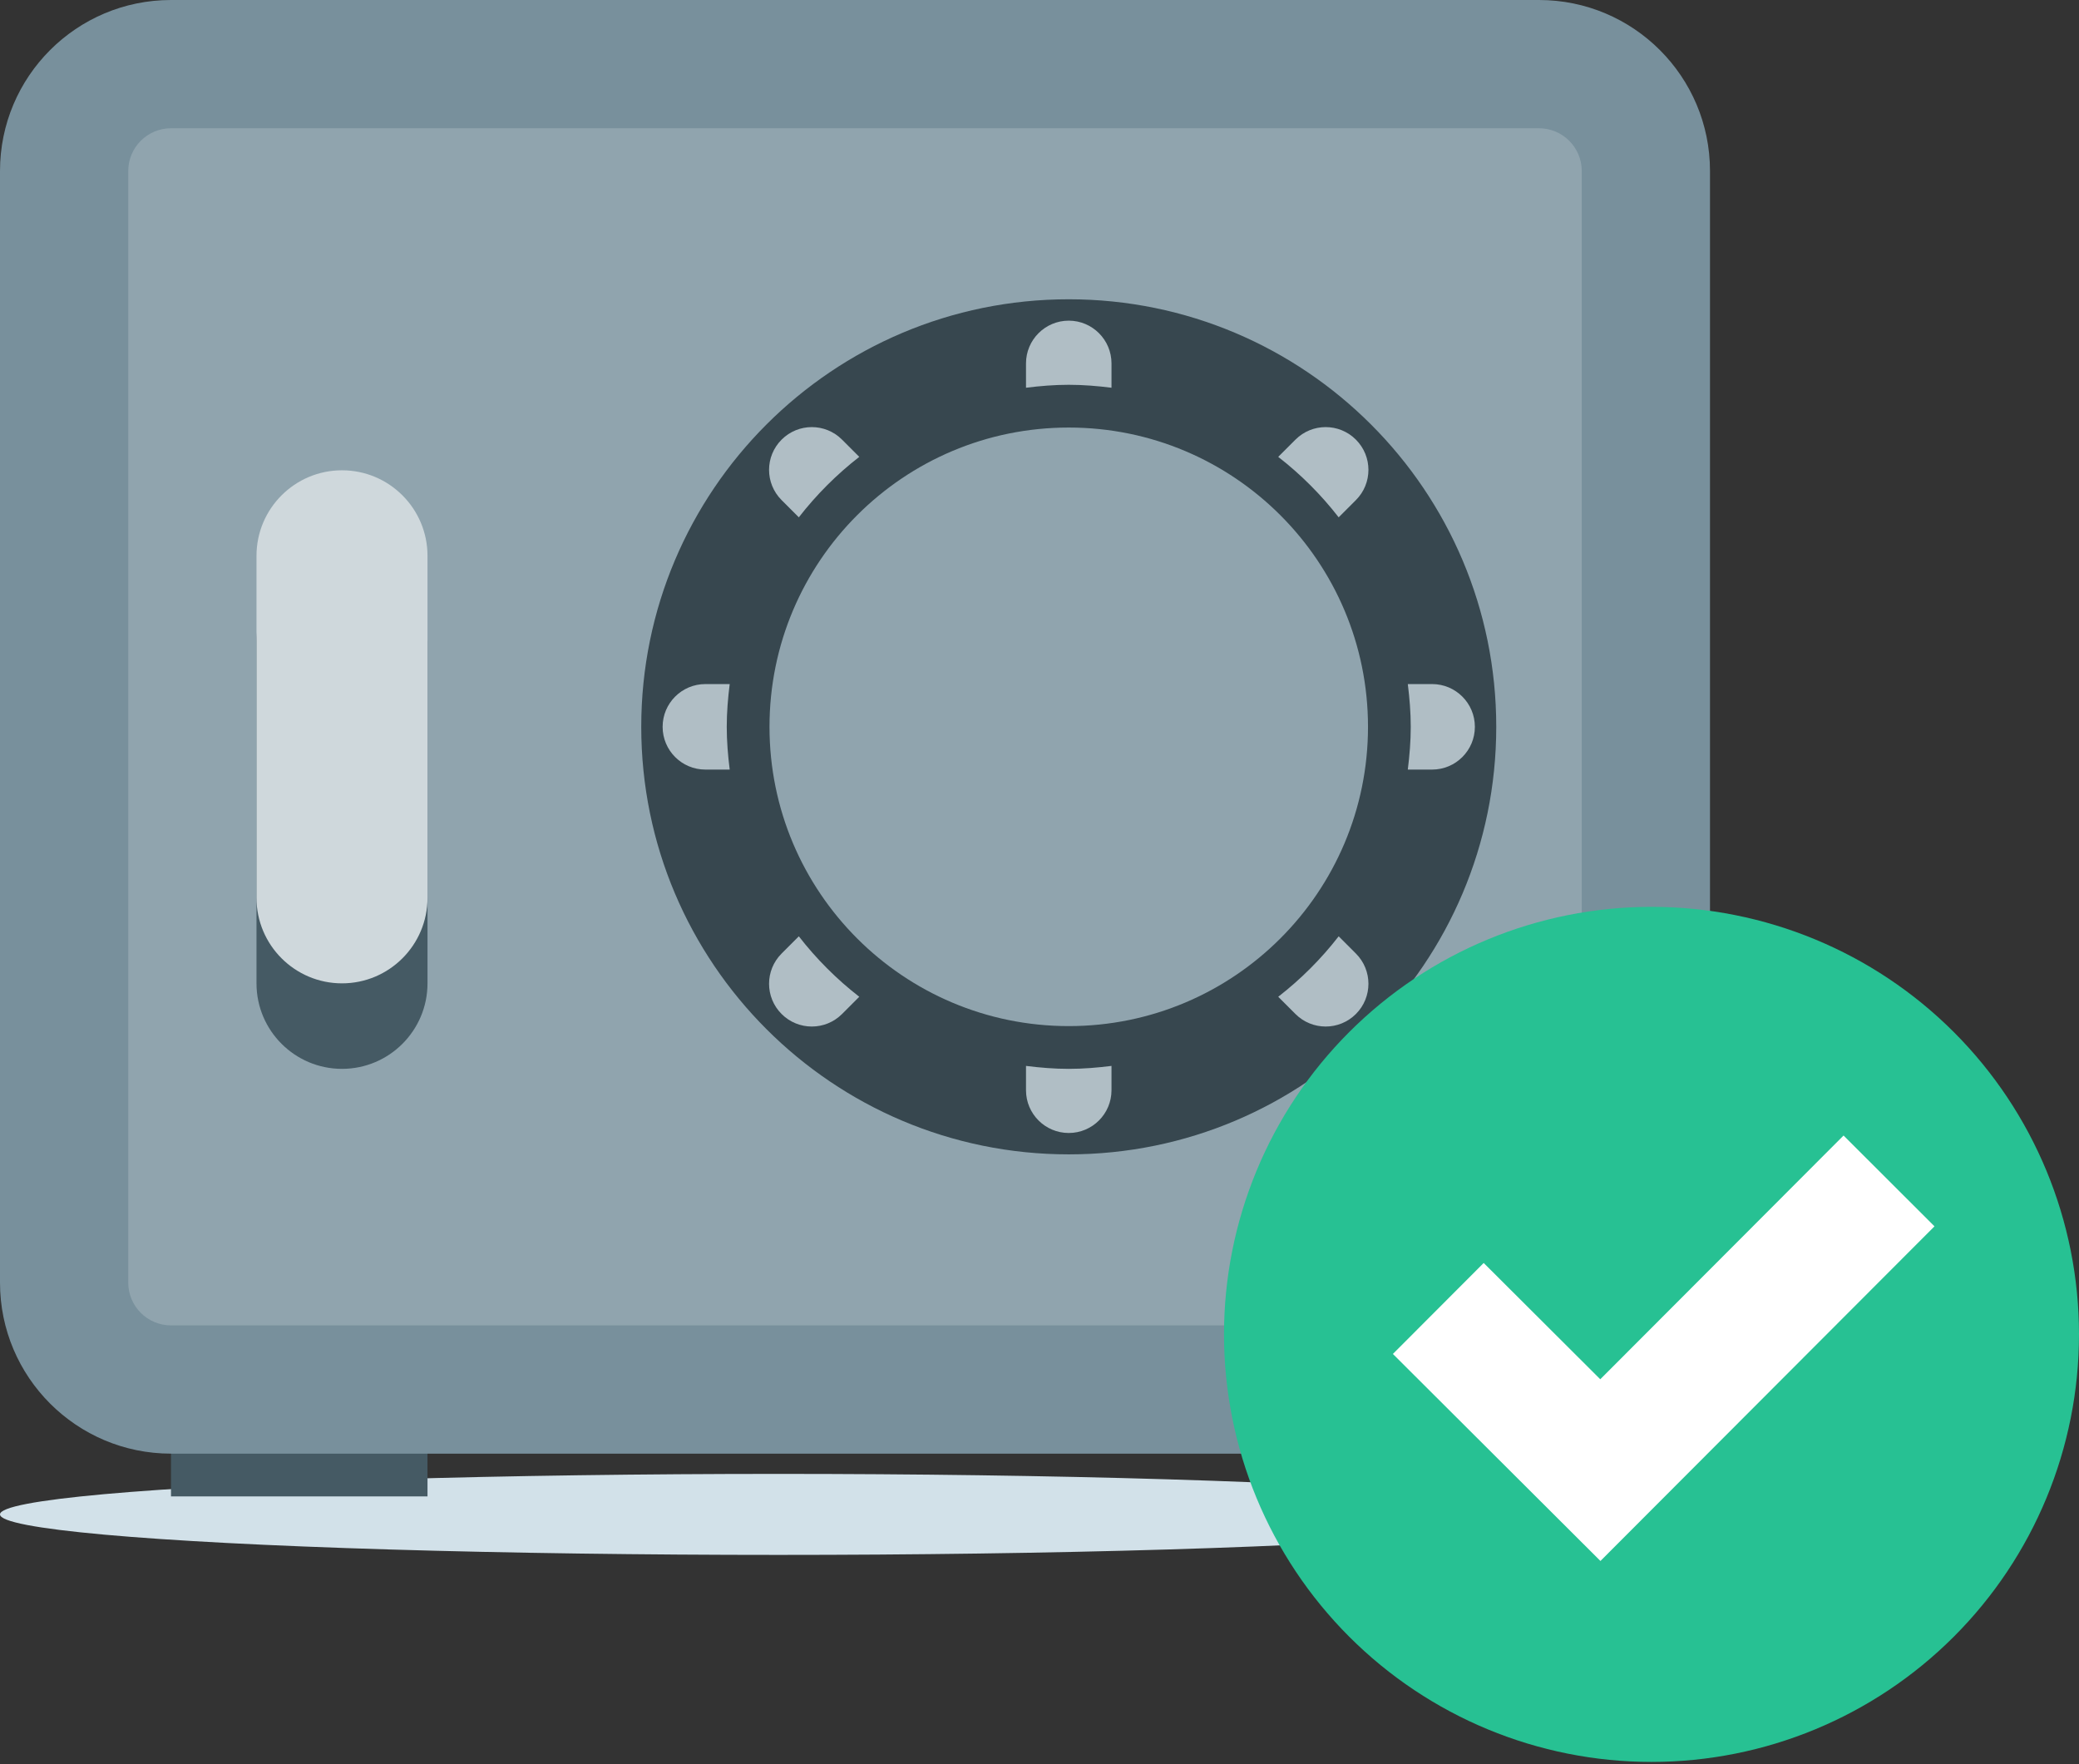 <svg width="231" height="196" viewBox="0 0 231 196" fill="none" xmlns="http://www.w3.org/2000/svg">
<rect x="0" y="0" width="231" height="196" fill="#333333" stroke="none"/>
<ellipse cx="86.5" cy="168.25" rx="86.5" ry="4.5" fill="#D2E1E9"/>
<path d="M19 152H47.5V166.25H19V152Z" fill="#455A64"/>
<path d="M171 161.5H19C8.507 161.5 0 152.993 0 142.5V19C0 8.507 8.507 0 19 0H171C181.493 0 190 8.507 190 19V142.5C190 152.993 181.493 161.5 171 161.5Z" fill="#78909C"/>
<path d="M171 147.25H19C16.378 147.25 14.25 145.122 14.25 142.5V19C14.25 16.378 16.378 14.25 19 14.25H171C173.622 14.25 175.75 16.378 175.75 19V142.5C175.75 145.122 173.622 147.25 171 147.25Z" fill="#90A4AE"/>
<path d="M118.75 33.25C92.516 33.25 71.25 54.516 71.25 80.75C71.25 106.984 92.516 128.25 118.75 128.25C144.984 128.25 166.25 106.984 166.25 80.75C166.25 54.516 144.984 33.25 118.75 33.25ZM118.75 114C100.386 114 85.5 99.114 85.5 80.75C85.5 62.386 100.386 47.5 118.75 47.5C137.114 47.5 152 62.386 152 80.75C152 99.114 137.114 114 118.75 114Z" fill="#37474F"/>
<path d="M148.741 57.475L150.656 55.561C152.513 53.703 152.513 50.702 150.656 48.844C148.798 46.987 145.797 46.987 143.939 48.844L142.025 50.758C144.538 52.711 146.789 54.962 148.741 57.475ZM88.758 57.475C90.711 54.962 92.962 52.711 95.475 50.758L93.561 48.844C91.704 46.987 88.701 46.987 86.844 48.844C84.987 50.702 84.987 53.703 86.844 55.561L88.758 57.475ZM80.75 80.75C80.75 79.14 80.883 77.558 81.078 76H78.375C75.753 76 73.625 78.128 73.625 80.75C73.625 83.372 75.753 85.5 78.375 85.5H81.078C80.883 83.942 80.75 82.36 80.75 80.75ZM118.75 42.75C120.36 42.75 121.942 42.883 123.5 43.078V40.375C123.5 37.753 121.372 35.625 118.75 35.625C116.128 35.625 114 37.753 114 40.375V43.078C115.558 42.883 117.14 42.75 118.75 42.75ZM148.741 104.025C146.789 106.538 144.538 108.789 142.025 110.741L143.939 112.656C144.866 113.582 146.081 114.048 147.297 114.048C148.513 114.048 149.729 113.582 150.656 112.656C152.513 110.798 152.513 107.797 150.656 105.939L148.741 104.025ZM88.758 104.025L86.844 105.939C84.987 107.797 84.987 110.798 86.844 112.656C87.77 113.582 88.987 114.048 90.203 114.048C91.418 114.048 92.635 113.582 93.561 112.656L95.475 110.741C92.962 108.789 90.711 106.538 88.758 104.025ZM159.125 76H156.422C156.617 77.558 156.75 79.14 156.75 80.75C156.75 82.36 156.617 83.942 156.422 85.5H159.125C161.747 85.5 163.875 83.372 163.875 80.75C163.875 78.128 161.747 76 159.125 76ZM118.75 118.75C117.14 118.75 115.558 118.617 114 118.422V121.125C114 123.747 116.128 125.875 118.75 125.875C121.372 125.875 123.5 123.747 123.5 121.125V118.422C121.942 118.617 120.36 118.75 118.75 118.75Z" fill="#B0BEC5"/>
<path d="M38 61.75C32.756 61.75 28.5 66.006 28.5 71.25V109.25C28.5 114.494 32.756 118.75 38 118.75C43.244 118.75 47.5 114.494 47.5 109.25V71.25C47.5 66.006 43.244 61.75 38 61.75Z" fill="#455A64"/>
<path d="M38 52.25C32.756 52.25 28.5 56.506 28.5 61.75V99.75C28.5 104.994 32.756 109.25 38 109.25C43.244 109.25 47.5 104.994 47.5 99.75V61.75C47.5 56.506 43.244 52.25 38 52.25Z" fill="#CFD8DC"/>
<path d="M183.5 100.75C170.902 100.75 158.82 105.754 149.912 114.662C141.004 123.57 136 135.652 136 148.25C136 160.848 141.004 172.93 149.912 181.838C158.82 190.746 170.902 195.75 183.5 195.75C196.098 195.75 208.18 190.746 217.088 181.838C225.996 172.93 231 160.848 231 148.25C231 135.652 225.996 123.57 217.088 114.662C208.18 105.754 196.098 100.75 183.5 100.75Z" fill="#27C193"/>
<path d="M204.84 126.156L177.808 153.236L164.855 140.316L154.766 150.424L177.827 173.424L214.943 136.245L204.84 126.156Z" fill="white"/>
</svg>

